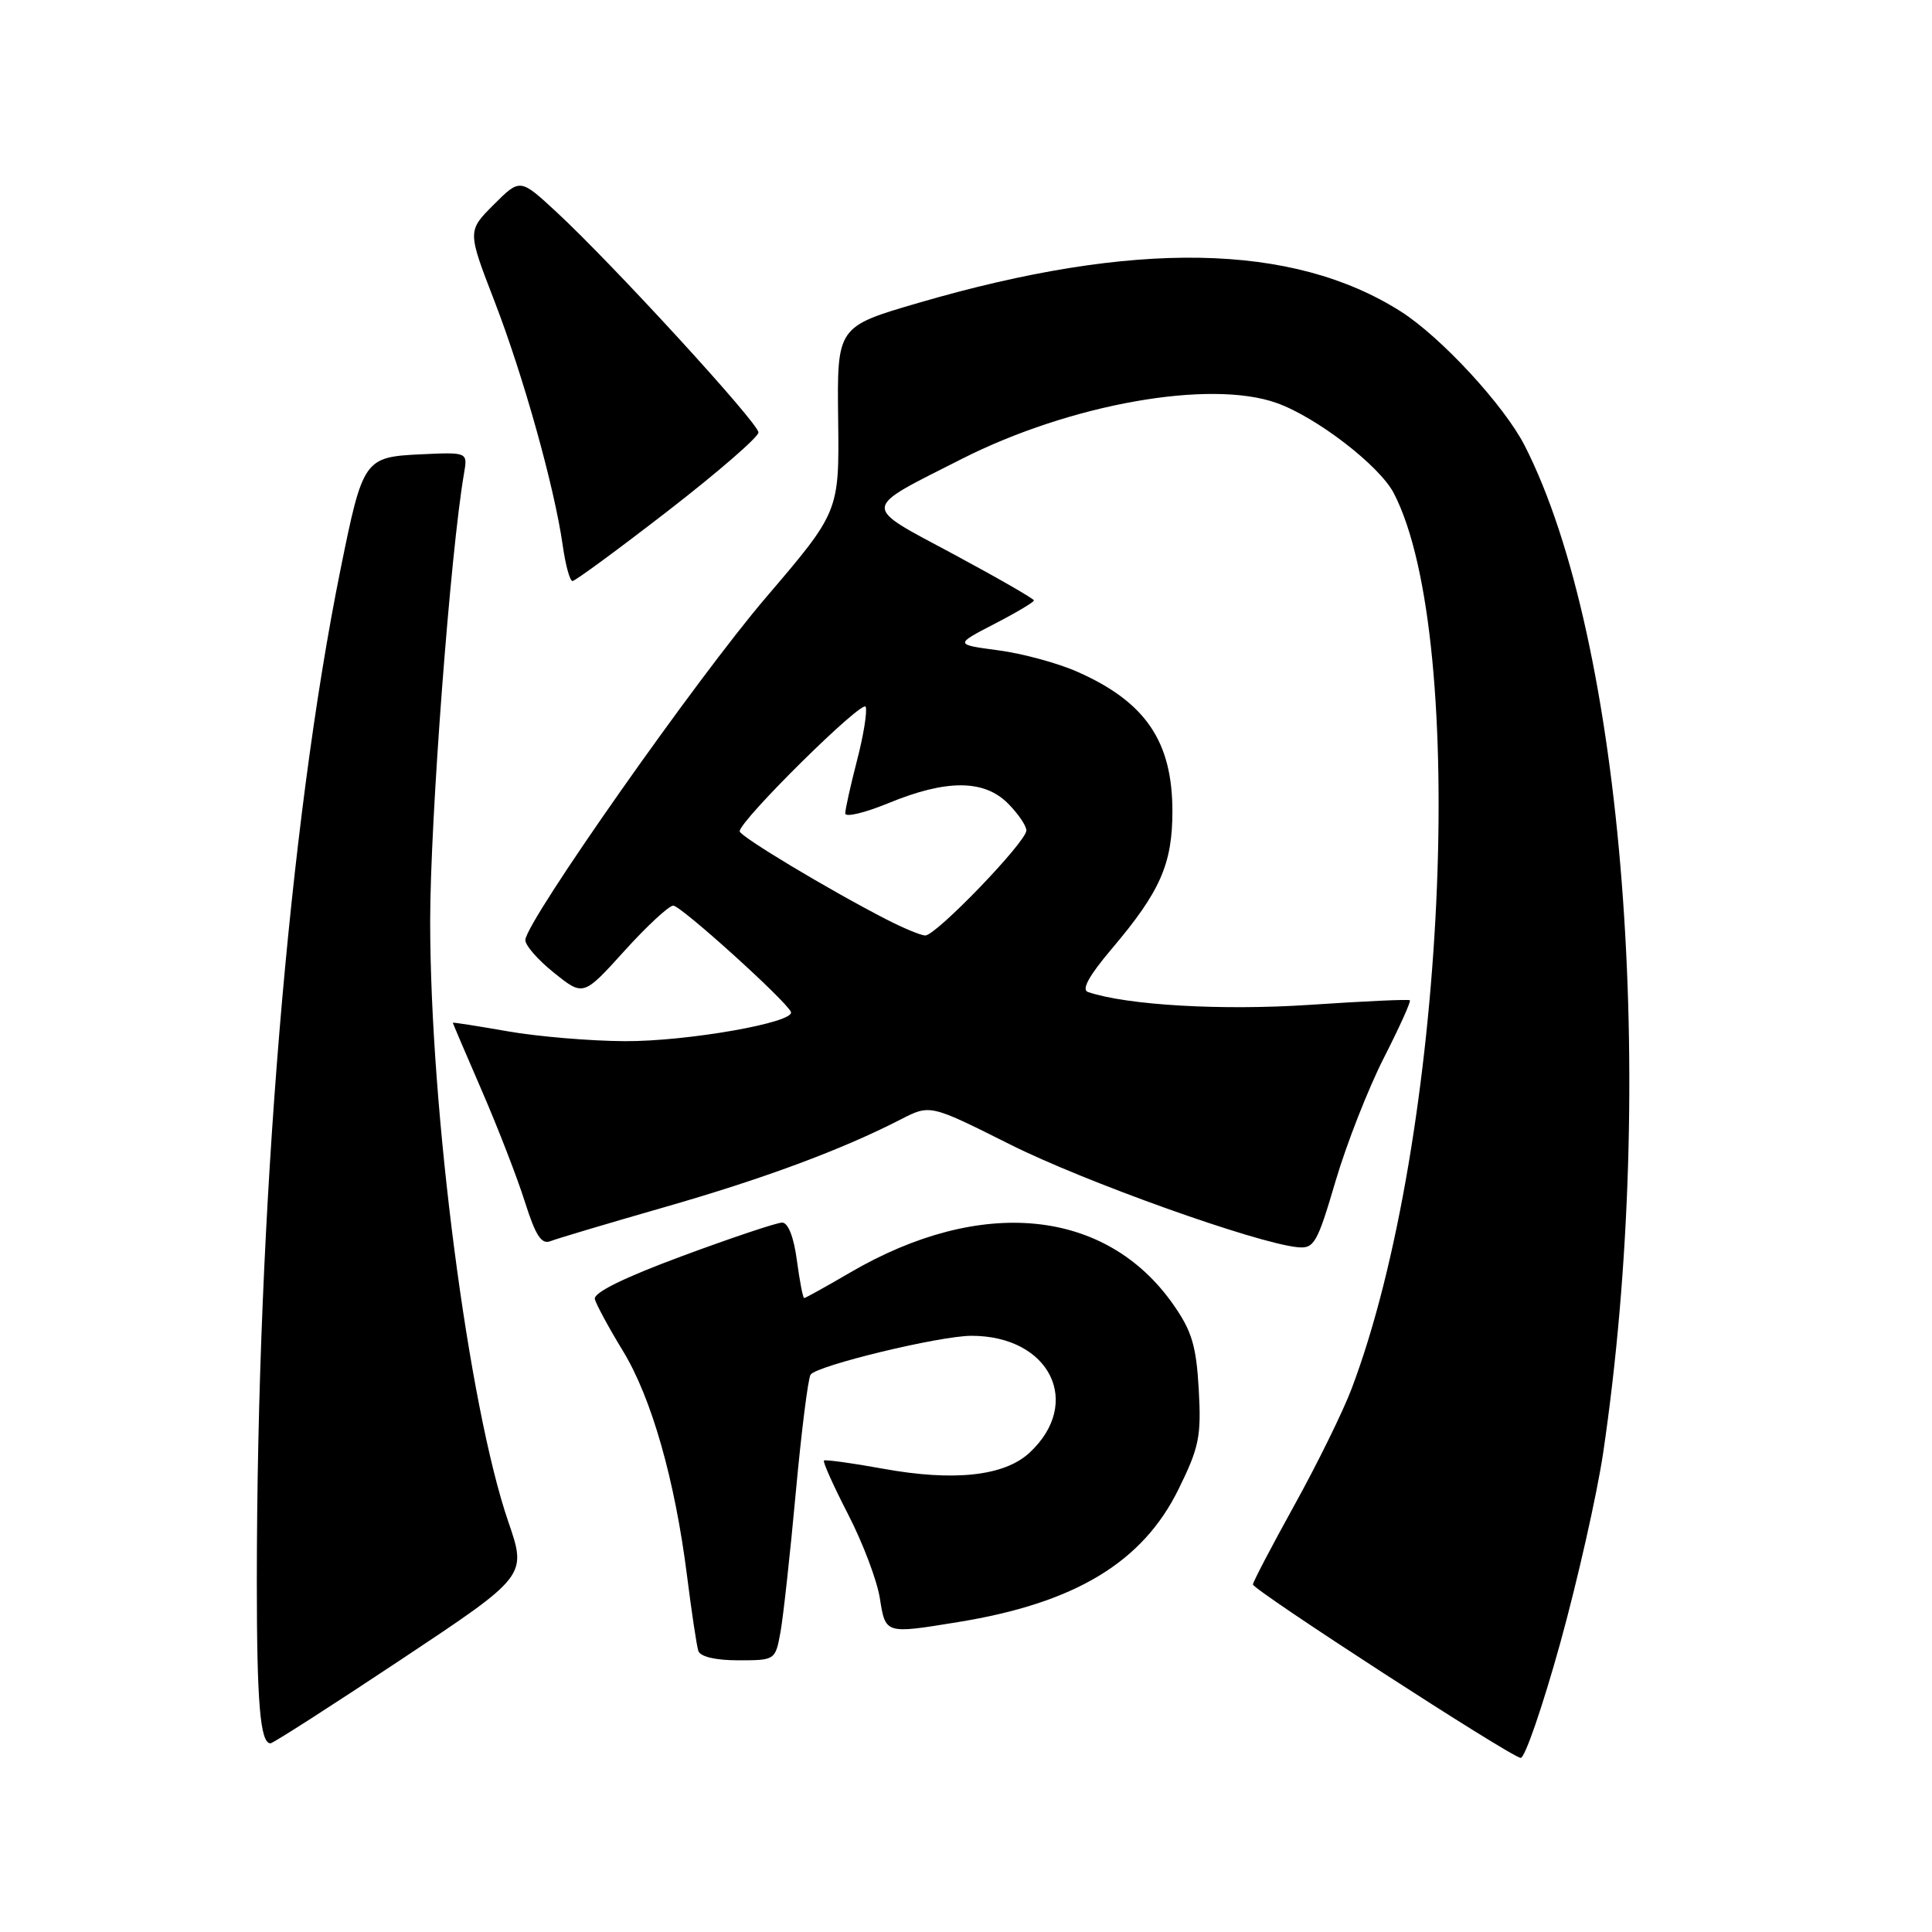 <?xml version="1.0" encoding="UTF-8" standalone="no"?>
<!DOCTYPE svg PUBLIC "-//W3C//DTD SVG 1.1//EN" "http://www.w3.org/Graphics/SVG/1.1/DTD/svg11.dtd" >
<svg xmlns="http://www.w3.org/2000/svg" xmlns:xlink="http://www.w3.org/1999/xlink" version="1.1" viewBox="0 0 256 256">
 <g >
 <path fill="currentColor"
d=" M 206.73 217.75 C 209.05 209.36 211.61 198.00 212.43 192.50 C 219.71 143.09 215.17 84.81 202.03 59.05 C 199.30 53.71 190.93 44.65 185.61 41.27 C 171.26 32.16 150.29 31.79 121.71 40.13 C 110.91 43.28 110.91 43.28 111.06 55.54 C 111.21 67.79 111.21 67.79 101.51 79.15 C 92.33 89.87 69.86 121.86 69.61 124.53 C 69.55 125.21 71.25 127.18 73.40 128.89 C 77.29 132.02 77.29 132.02 82.73 126.01 C 85.72 122.70 88.64 120.00 89.21 120.00 C 90.22 120.00 104.19 132.62 104.80 134.09 C 105.38 135.48 91.05 138.00 82.80 137.96 C 78.24 137.94 71.24 137.35 67.25 136.65 C 63.26 135.95 60.00 135.44 60.00 135.52 C 60.00 135.59 61.74 139.67 63.87 144.58 C 66.00 149.49 68.56 156.11 69.56 159.28 C 70.97 163.73 71.75 164.93 72.94 164.46 C 73.80 164.12 80.58 162.10 88.00 159.97 C 101.19 156.19 111.58 152.33 119.37 148.32 C 123.24 146.33 123.24 146.33 133.83 151.64 C 143.67 156.58 166.40 164.70 171.91 165.26 C 174.13 165.48 174.53 164.79 176.97 156.50 C 178.43 151.55 181.32 144.19 183.38 140.15 C 185.44 136.10 186.99 132.68 186.81 132.54 C 186.64 132.39 180.65 132.67 173.50 133.15 C 161.90 133.92 149.35 133.20 144.17 131.45 C 143.27 131.15 144.28 129.31 147.29 125.75 C 153.73 118.16 155.35 114.49 155.35 107.50 C 155.35 98.24 151.79 93.01 142.77 89.02 C 140.18 87.87 135.47 86.59 132.28 86.17 C 126.50 85.40 126.50 85.40 131.75 82.68 C 134.64 81.19 137.00 79.78 137.00 79.56 C 137.00 79.34 132.20 76.58 126.34 73.43 C 114.06 66.85 113.99 67.63 127.44 60.81 C 141.81 53.53 160.32 50.24 169.17 53.40 C 174.47 55.29 182.80 61.71 184.69 65.36 C 194.68 84.67 191.55 151.10 179.10 184.00 C 177.96 187.03 174.54 193.98 171.51 199.45 C 168.48 204.93 166.01 209.65 166.02 209.95 C 166.06 210.70 200.25 232.86 201.50 232.93 C 202.05 232.97 204.40 226.14 206.73 217.75 Z  M 53.13 219.91 C 69.82 208.82 69.82 208.82 67.36 201.66 C 62.08 186.30 57.00 147.23 57.00 122.04 C 57.00 108.68 59.69 73.09 61.49 62.70 C 61.97 59.91 61.97 59.91 55.74 60.20 C 48.26 60.56 48.08 60.81 45.11 75.50 C 38.29 109.22 34.05 160.51 34.03 209.50 C 34.03 225.65 34.48 231.00 35.84 231.00 C 36.17 231.00 43.95 226.01 53.13 219.91 Z  M 103.42 216.25 C 103.79 214.19 104.70 205.90 105.44 197.82 C 106.18 189.75 107.07 182.70 107.40 182.16 C 108.14 180.96 124.52 177.00 128.72 177.00 C 139.12 177.00 143.53 185.90 136.41 192.50 C 133.06 195.60 126.39 196.32 117.00 194.61 C 112.88 193.86 109.35 193.38 109.18 193.53 C 109.00 193.69 110.44 196.89 112.38 200.66 C 114.32 204.42 116.21 209.41 116.58 211.75 C 117.34 216.54 117.26 216.51 126.91 214.94 C 142.43 212.43 151.38 207.04 156.15 197.35 C 158.90 191.77 159.19 190.33 158.84 184.09 C 158.51 178.30 157.92 176.35 155.44 172.82 C 146.52 160.13 130.00 158.50 112.68 168.60 C 109.48 170.47 106.72 172.00 106.56 172.00 C 106.39 172.00 105.96 169.75 105.59 167.00 C 105.19 163.93 104.43 162.00 103.64 162.00 C 102.93 162.00 96.99 163.99 90.43 166.42 C 82.68 169.29 78.61 171.29 78.82 172.14 C 79.00 172.85 80.66 175.92 82.52 178.97 C 86.34 185.22 89.43 196.08 91.04 208.84 C 91.64 213.60 92.31 218.06 92.53 218.75 C 92.78 219.52 94.80 220.00 97.84 220.00 C 102.71 220.00 102.74 219.98 103.42 216.25 Z  M 88.50 67.70 C 95.10 62.59 100.50 57.91 100.50 57.30 C 100.50 56.06 81.16 34.96 73.70 28.06 C 68.91 23.63 68.91 23.63 65.42 27.12 C 61.93 30.61 61.93 30.61 65.51 39.88 C 69.36 49.85 73.47 64.56 74.56 72.25 C 74.93 74.86 75.51 77.00 75.86 76.99 C 76.21 76.99 81.90 72.81 88.50 67.70 Z  M 117.50 121.85 C 109.81 117.90 98.00 110.80 98.01 110.15 C 98.04 108.70 114.35 92.58 114.71 93.66 C 114.93 94.29 114.41 97.51 113.55 100.80 C 112.70 104.09 112.00 107.24 112.00 107.78 C 112.00 108.33 114.59 107.71 117.75 106.41 C 125.41 103.26 130.37 103.28 133.55 106.45 C 134.90 107.80 136.00 109.42 136.00 110.04 C 136.00 111.55 123.99 124.01 122.59 123.96 C 121.99 123.93 119.70 122.98 117.50 121.85 Z "/>
</g>
</svg>